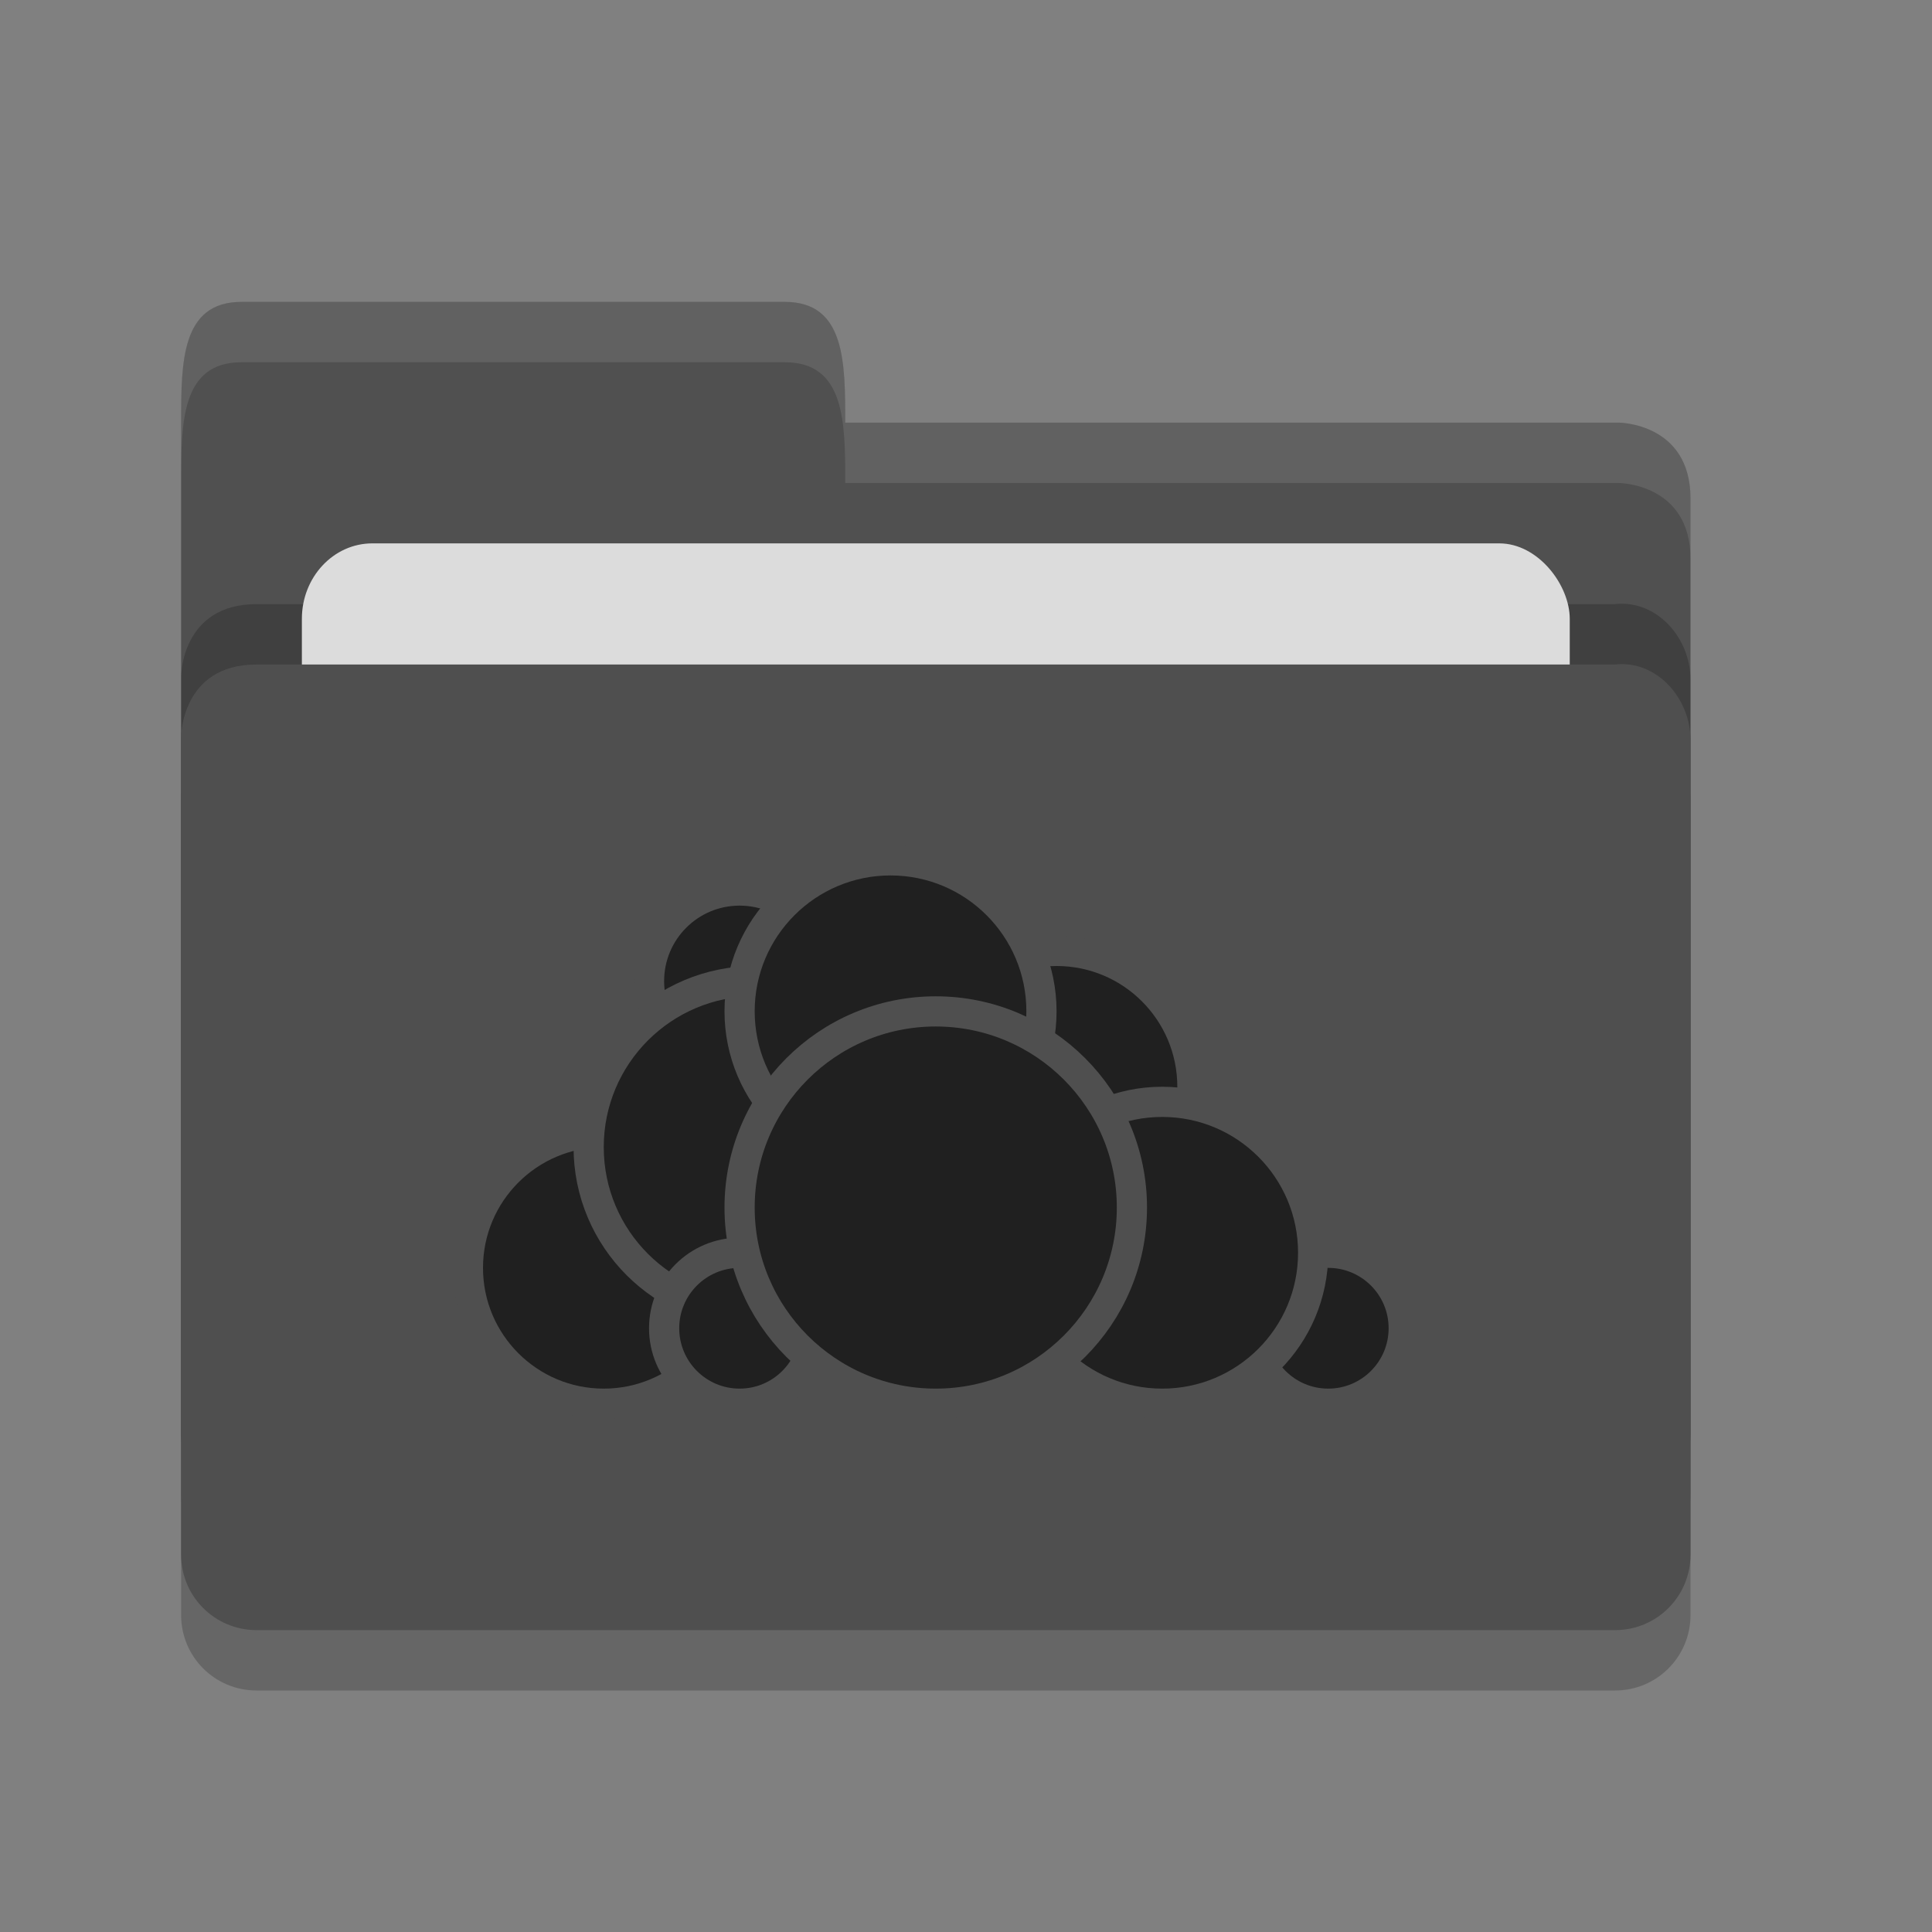<?xml version="1.0" encoding="UTF-8" standalone="no"?>
<svg xmlns="http://www.w3.org/2000/svg" height="32" width="32" version="1">
 <rect width="100%" height="100%" fill="#808080" stroke="none"/>
 <path style="opacity:0.2;fill:#000000;fill-opacity:1" d="m 28,26.751 0,-13.495 c 0,-0.692 -0.562,-1.326 -1.25,-1.25 l -10,0 -2.25,2.1e-4 -10.25,0 C 3,12.006 3,13.204 3,13.204 L 3,26.75 C 3,27.443 3.558,28 4.25,28 l 22.5,0 C 27.442,28 28,27.443 28,26.75 Z"/>
 <path d="M 3,23.75 3,7 C 3,6 3,5 4,5 l 9,0 c 1,0 1,1 1,2 l 12.814,0 c 0,0 1.186,0.006 1.186,1.256 l 0,15.495 C 28,24.443 27.442,25 26.75,25 L 4.25,25 c -0.693,0 -1.25,-0.557 -1.25,-1.25 z" style="fill:#505050;fill-opacity:1"/>
 <path style="opacity:0.2;fill:#000000;fill-opacity:1" d="m 28,24.751 0,-13.495 c 0,-0.692 -0.562,-1.326 -1.25,-1.25 l -10,0 -2.25,2.1e-4 -10.25,0 C 3,10.006 3,11.204 3,11.204 L 3,24.75 C 3,25.443 3.558,26 4.25,26 l 22.5,0 C 27.442,26 28,25.443 28,24.75 Z"/>
 <rect style="opacity:1;fill:#dcdcdc;fill-opacity:1;" width="21" height="10" x="5" y="9" ry="1.25" rx="1.167"/>
 <path d="m 28,25.751 0,-13.495 c 0,-0.692 -0.562,-1.326 -1.25,-1.25 l -10,0 -2.25,2.1e-4 -10.25,0 C 3,11.006 3,12.204 3,12.204 L 3,25.75 C 3,26.443 3.558,27 4.25,27 l 22.5,0 C 27.442,27 28,26.443 28,25.75 Z" style="fill:#4f4f4f;fill-opacity:1"/>
 <path style="opacity:0.1;fill:#ffffff;fill-opacity:1" d="M 4,5 C 3,5 3,6 3,7 L 3,8 C 3,7 3,6 4,6 l 9,0 c 1,0 1,1 1,2 L 26.814,8 C 26.814,8 28,8.006 28,9.256 l 0,-1 C 28,7.006 26.814,7 26.814,7 L 14,7 C 14,6 14,5 13,5 L 4,5 Z"/>
 <circle r="2.25" cy="18" cx="17.5" style="fill:#202020;stroke:#4f4f4f;stroke-width:0.5;stroke-linecap:round;stroke-linejoin:round;stroke-opacity:1"/>
 <circle r="1.25" cy="22" cx="22" style="fill:#202020;stroke:#4f4f4f;stroke-width:0.5;stroke-linecap:round;stroke-linejoin:round;stroke-opacity:1"/>
 <circle r="2.5" cy="20.75" cx="19.25" style="fill:#202020;stroke:#4f4f4f;stroke-width:0.5;stroke-linecap:round;stroke-linejoin:round;stroke-opacity:1"/>
 <circle r="2.25" cy="21" cx="10" style="fill:#202020;stroke:#4f4f4f;stroke-width:0.5;stroke-linecap:round;stroke-linejoin:round;stroke-opacity:1"/>
 <circle r="1.5" cy="16.25" cx="12.25" style="fill:#202020;stroke:#4f4f4f;stroke-width:0.5;stroke-linecap:round;stroke-linejoin:round;stroke-opacity:1"/>
 <circle r="2.75" cy="19" cx="12.5" style="fill:#202020;stroke:#4f4f4f;stroke-width:0.5;stroke-linecap:round;stroke-linejoin:round;stroke-opacity:1"/>
 <circle r="1.25" cy="22" cx="12.25" style="fill:#202020;stroke:#4f4f4f;stroke-width:0.5;stroke-linecap:round;stroke-linejoin:round;stroke-opacity:1"/>
 <circle r="2.5" cy="16.75" cx="14.75" style="fill:#202020;stroke:#4f4f4f;stroke-width:0.5;stroke-linecap:round;stroke-linejoin:round;stroke-opacity:1"/>
 <circle r="3.249" cy="20.001" cx="15.499" style="fill:#202020;stroke:#4f4f4f;stroke-width:0.5;stroke-linecap:round;stroke-linejoin:round;stroke-opacity:1"/>
</svg>
